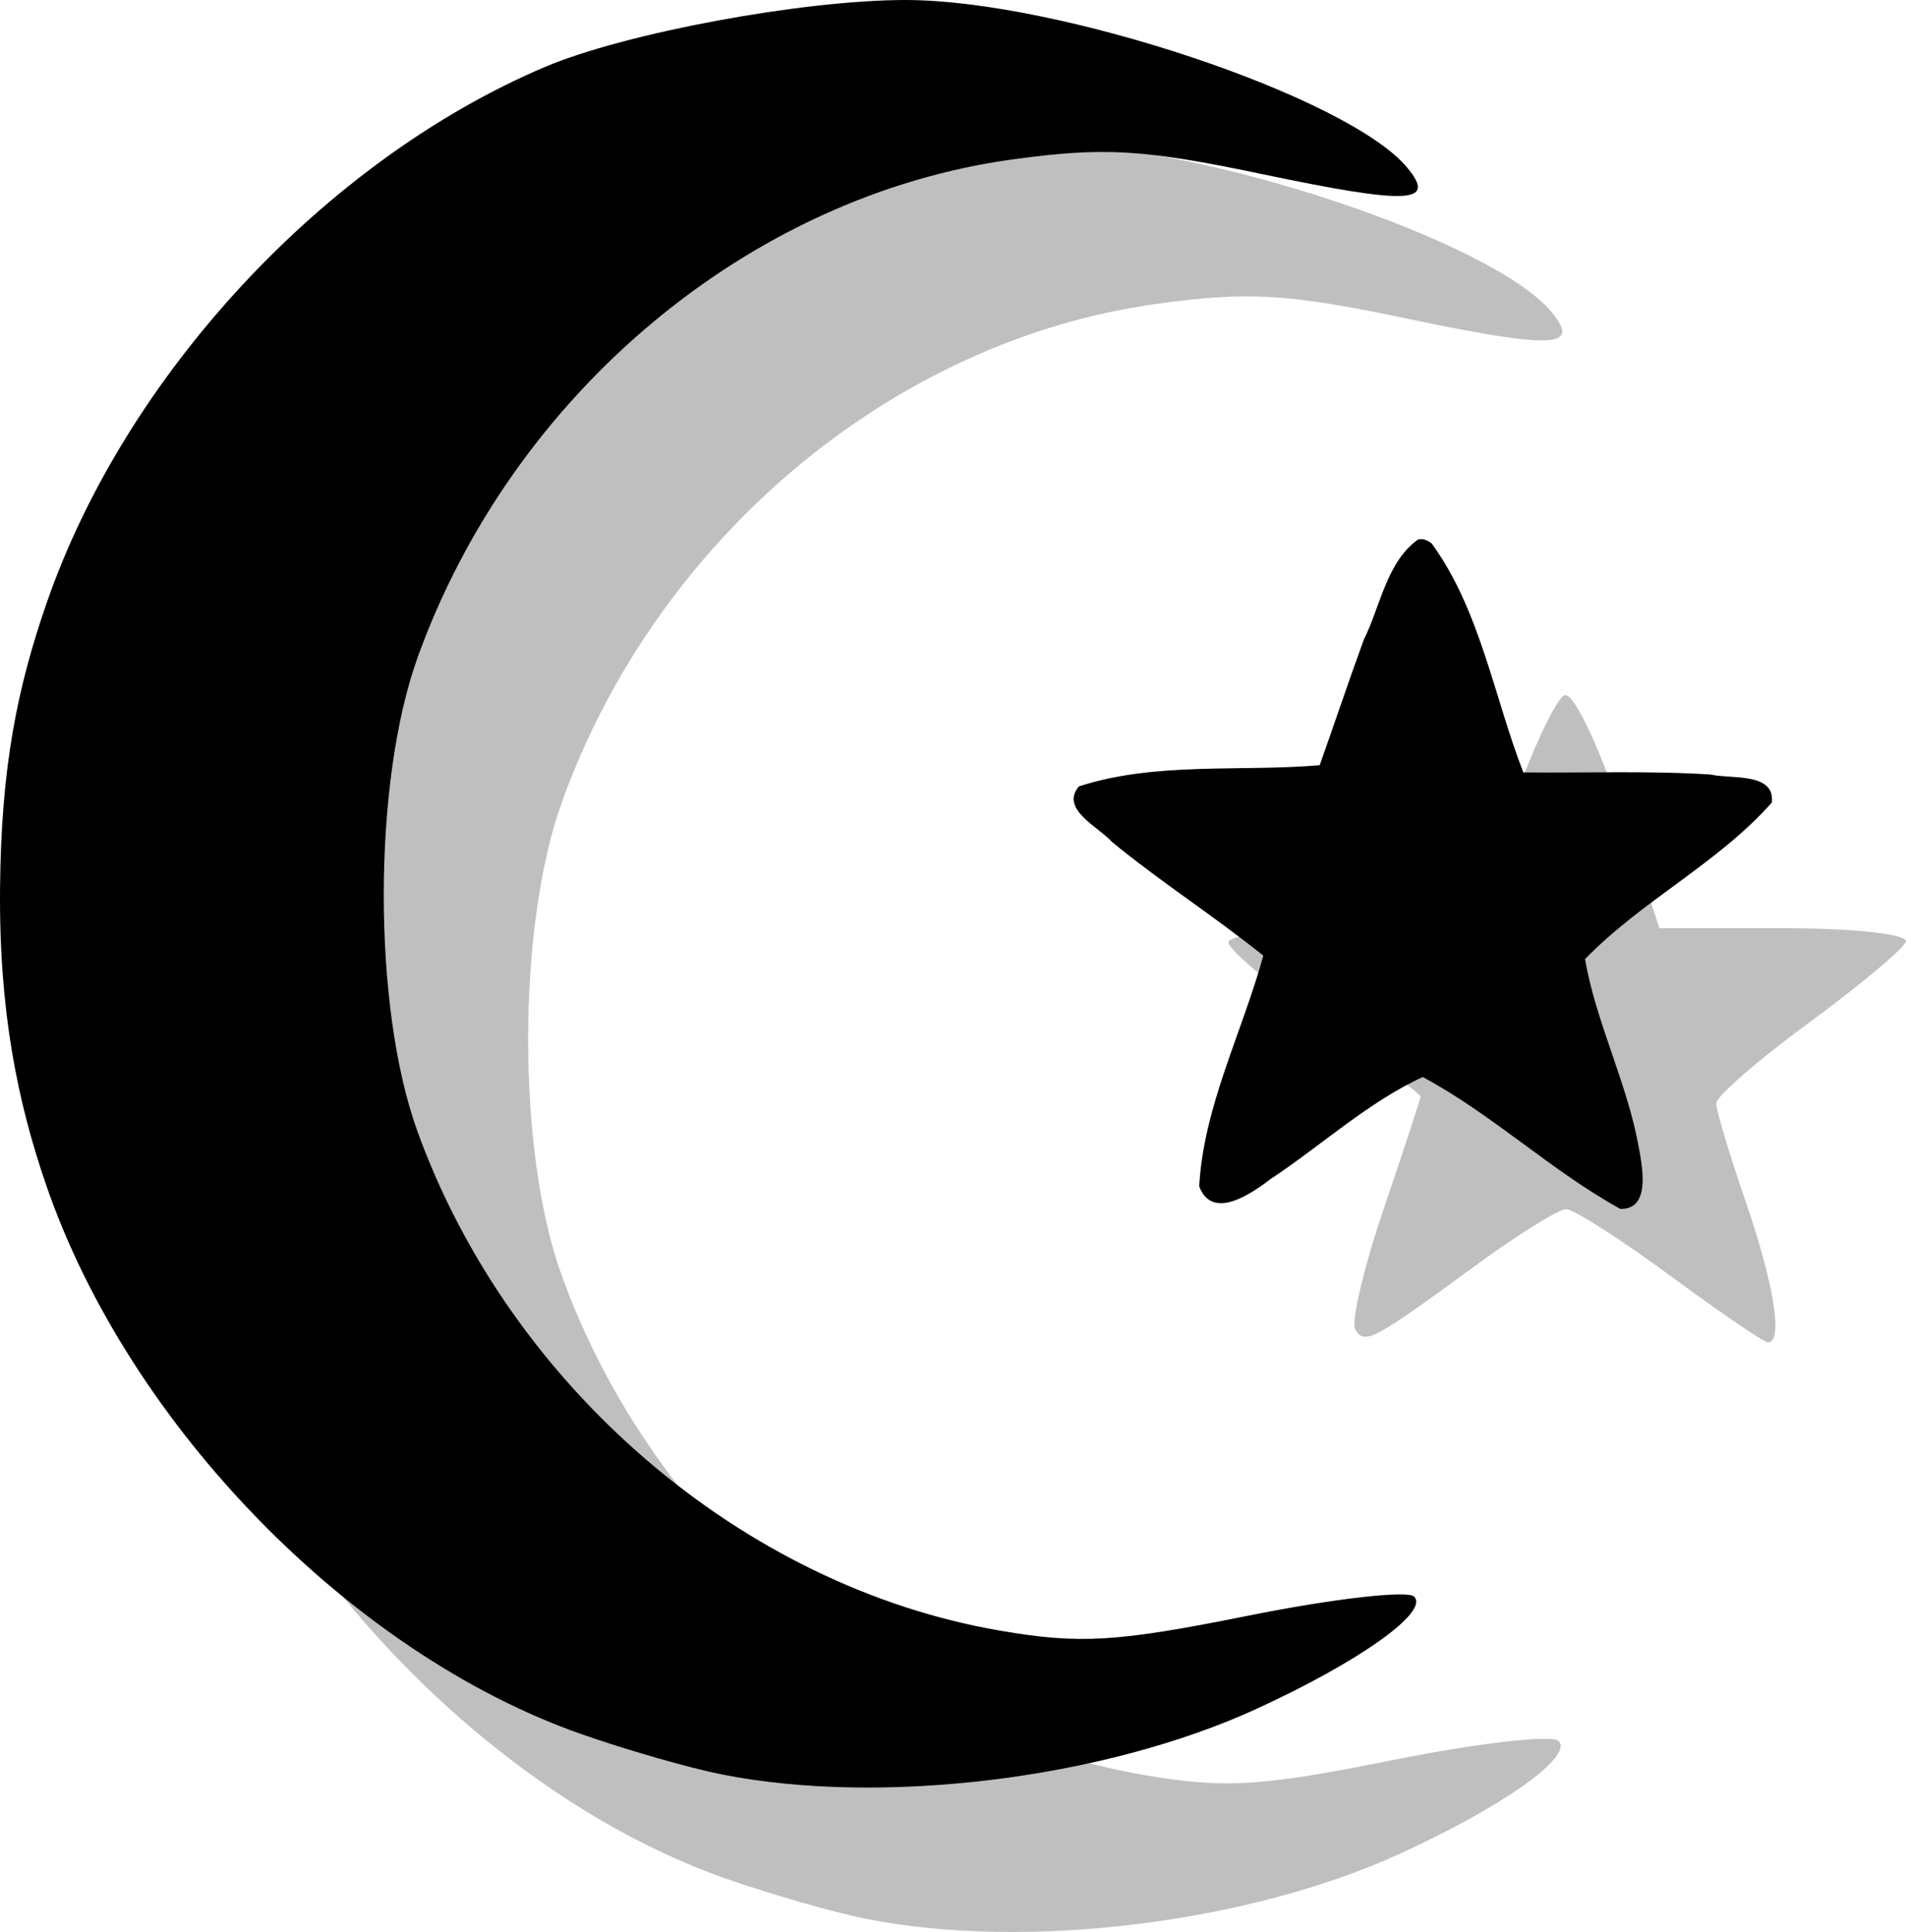 <?xml version="1.0" encoding="UTF-8" standalone="no"?>
<svg xmlns:rdf="http://www.w3.org/1999/02/22-rdf-syntax-ns#" xmlns="http://www.w3.org/2000/svg" version="1.0" xmlns:cc="http://creativecommons.org/ns#" xmlns:dc="http://purl.org/dc/elements/1.1/" viewBox="0 0 528.123 535.088">
<path opacity=".25" d="m239.972 531.448c-9.034-1.796-26.589-6.838-39.011-11.204-63.665-22.377-125.144-85.392-148.085-151.787-8.003-23.163-13.166-48.385-12.862-82.348 0.297-33.987 4.859-55.792 12.862-78.955 21.871-63.299 77.193-122.801 138.195-148.639 22.161-9.387 71.391-18.516 99.847-18.516 42.413 0 122.719 26.814 138.978 46.405 8.312 10.015 0.58 10.355-40.38 1.773-32.779-6.868-43.653-7.501-68.998-4.019-72.977 10.027-138.629 65.024-164.867 138.112-12.377 34.478-12.425 96.482-0.1 130.74 25.516 70.925 90.151 126.389 161.537 138.617 22.154 3.795 32.314 3.185 68.67-4.121 23.468-4.716 44.194-7.108 46.057-5.314 4.338 4.176-15.177 18.064-43.794 31.166-42.255 19.345-103.874 26.874-148.049 18.091zm135.563-163.197c-1.243-2.011 2.316-17.109 7.909-33.552 5.593-16.443 10.168-30.402 10.168-31.02 0-0.618-11.981-9.673-26.624-20.122-14.643-10.449-26.624-20.605-26.624-22.569 0-1.964 15.206-4.106 33.792-4.76l33.792-1.19 10.648-30.514c5.856-16.783 12.586-31.16 14.955-31.95 2.369-0.79 9.249 13.403 15.288 31.538l10.981 32.974h34.821c19.207 0 34.208 1.673 33.455 3.73-0.751 2.052-12.885 12.185-26.965 22.519-14.08 10.334-25.6 20.348-25.6 22.252 0 1.905 3.686 14.178 8.192 27.273 7.889 22.93 10.417 38.912 6.155 38.912-1.12 0-13.304-8.294-27.074-18.432-13.771-10.138-26.757-18.432-28.858-18.432-2.101 0-13.418 7.032-25.149 15.626-28.361 20.778-30.624 21.983-33.262 17.715z"/>
<path d="m250.917 0c-28.456 0-77.686 9.129-99.848 18.516-61.002 25.838-116.322 85.34-138.193 148.639-8.003 23.163-12.567 44.968-12.863 78.955-0.304 33.963 4.86 59.185 12.863 82.348 22.941 66.395 84.419 129.411 148.084 151.787 12.422 4.366 29.978 9.407 39.012 11.203 44.176 8.783 105.794 1.255 148.049-18.09 28.617-13.101 48.133-26.99 43.795-31.166-1.863-1.794-22.589 0.598-46.057 5.314-36.357 7.306-46.516 7.916-68.67 4.121-71.386-12.228-136.021-67.692-161.537-138.617-12.325-34.258-12.278-96.262 0.1-130.74 26.238-73.088 91.888-128.085 164.865-138.111 25.345-3.482 36.221-2.848 69 4.02 40.96 8.582 48.691 8.242 40.379-1.773-16.259-19.59-96.566-46.404-138.978-46.404zm143.008 149.326c-0.343-0.018-0.693 0.015-1.043 0.115-8.732 6.287-10.413 18.609-15.025 27.812-4.197 11.499-8.091 23.134-12.189 34.68-22.088 1.882-45.492-1.019-66.721 5.871-5.36 6.325 5.563 11.271 9.154 15.373 13.529 11.097 28.267 20.533 41.943 31.494-5.818 21.22-16.547 41.762-17.762 63.885 3.651 9.817 14.806 1.773 19.914-2.104 13.953-9.212 27.002-21.286 42.029-28.146 19.214 10.274 35.542 25.929 54.729 36.518 8.572 0.246 6.088-11.844 5.074-17.314-3.166-17.604-11.966-34.746-14.826-51.893 15.766-16.222 36.706-26.405 51.744-43.336 0.965-8.497-11.512-6.444-16.916-7.762-17.29-1.109-34.631-0.391-51.943-0.596-8.201-21.147-11.945-44.899-25.375-63.387-0.787-0.632-1.758-1.157-2.787-1.211z"/>
</svg>
